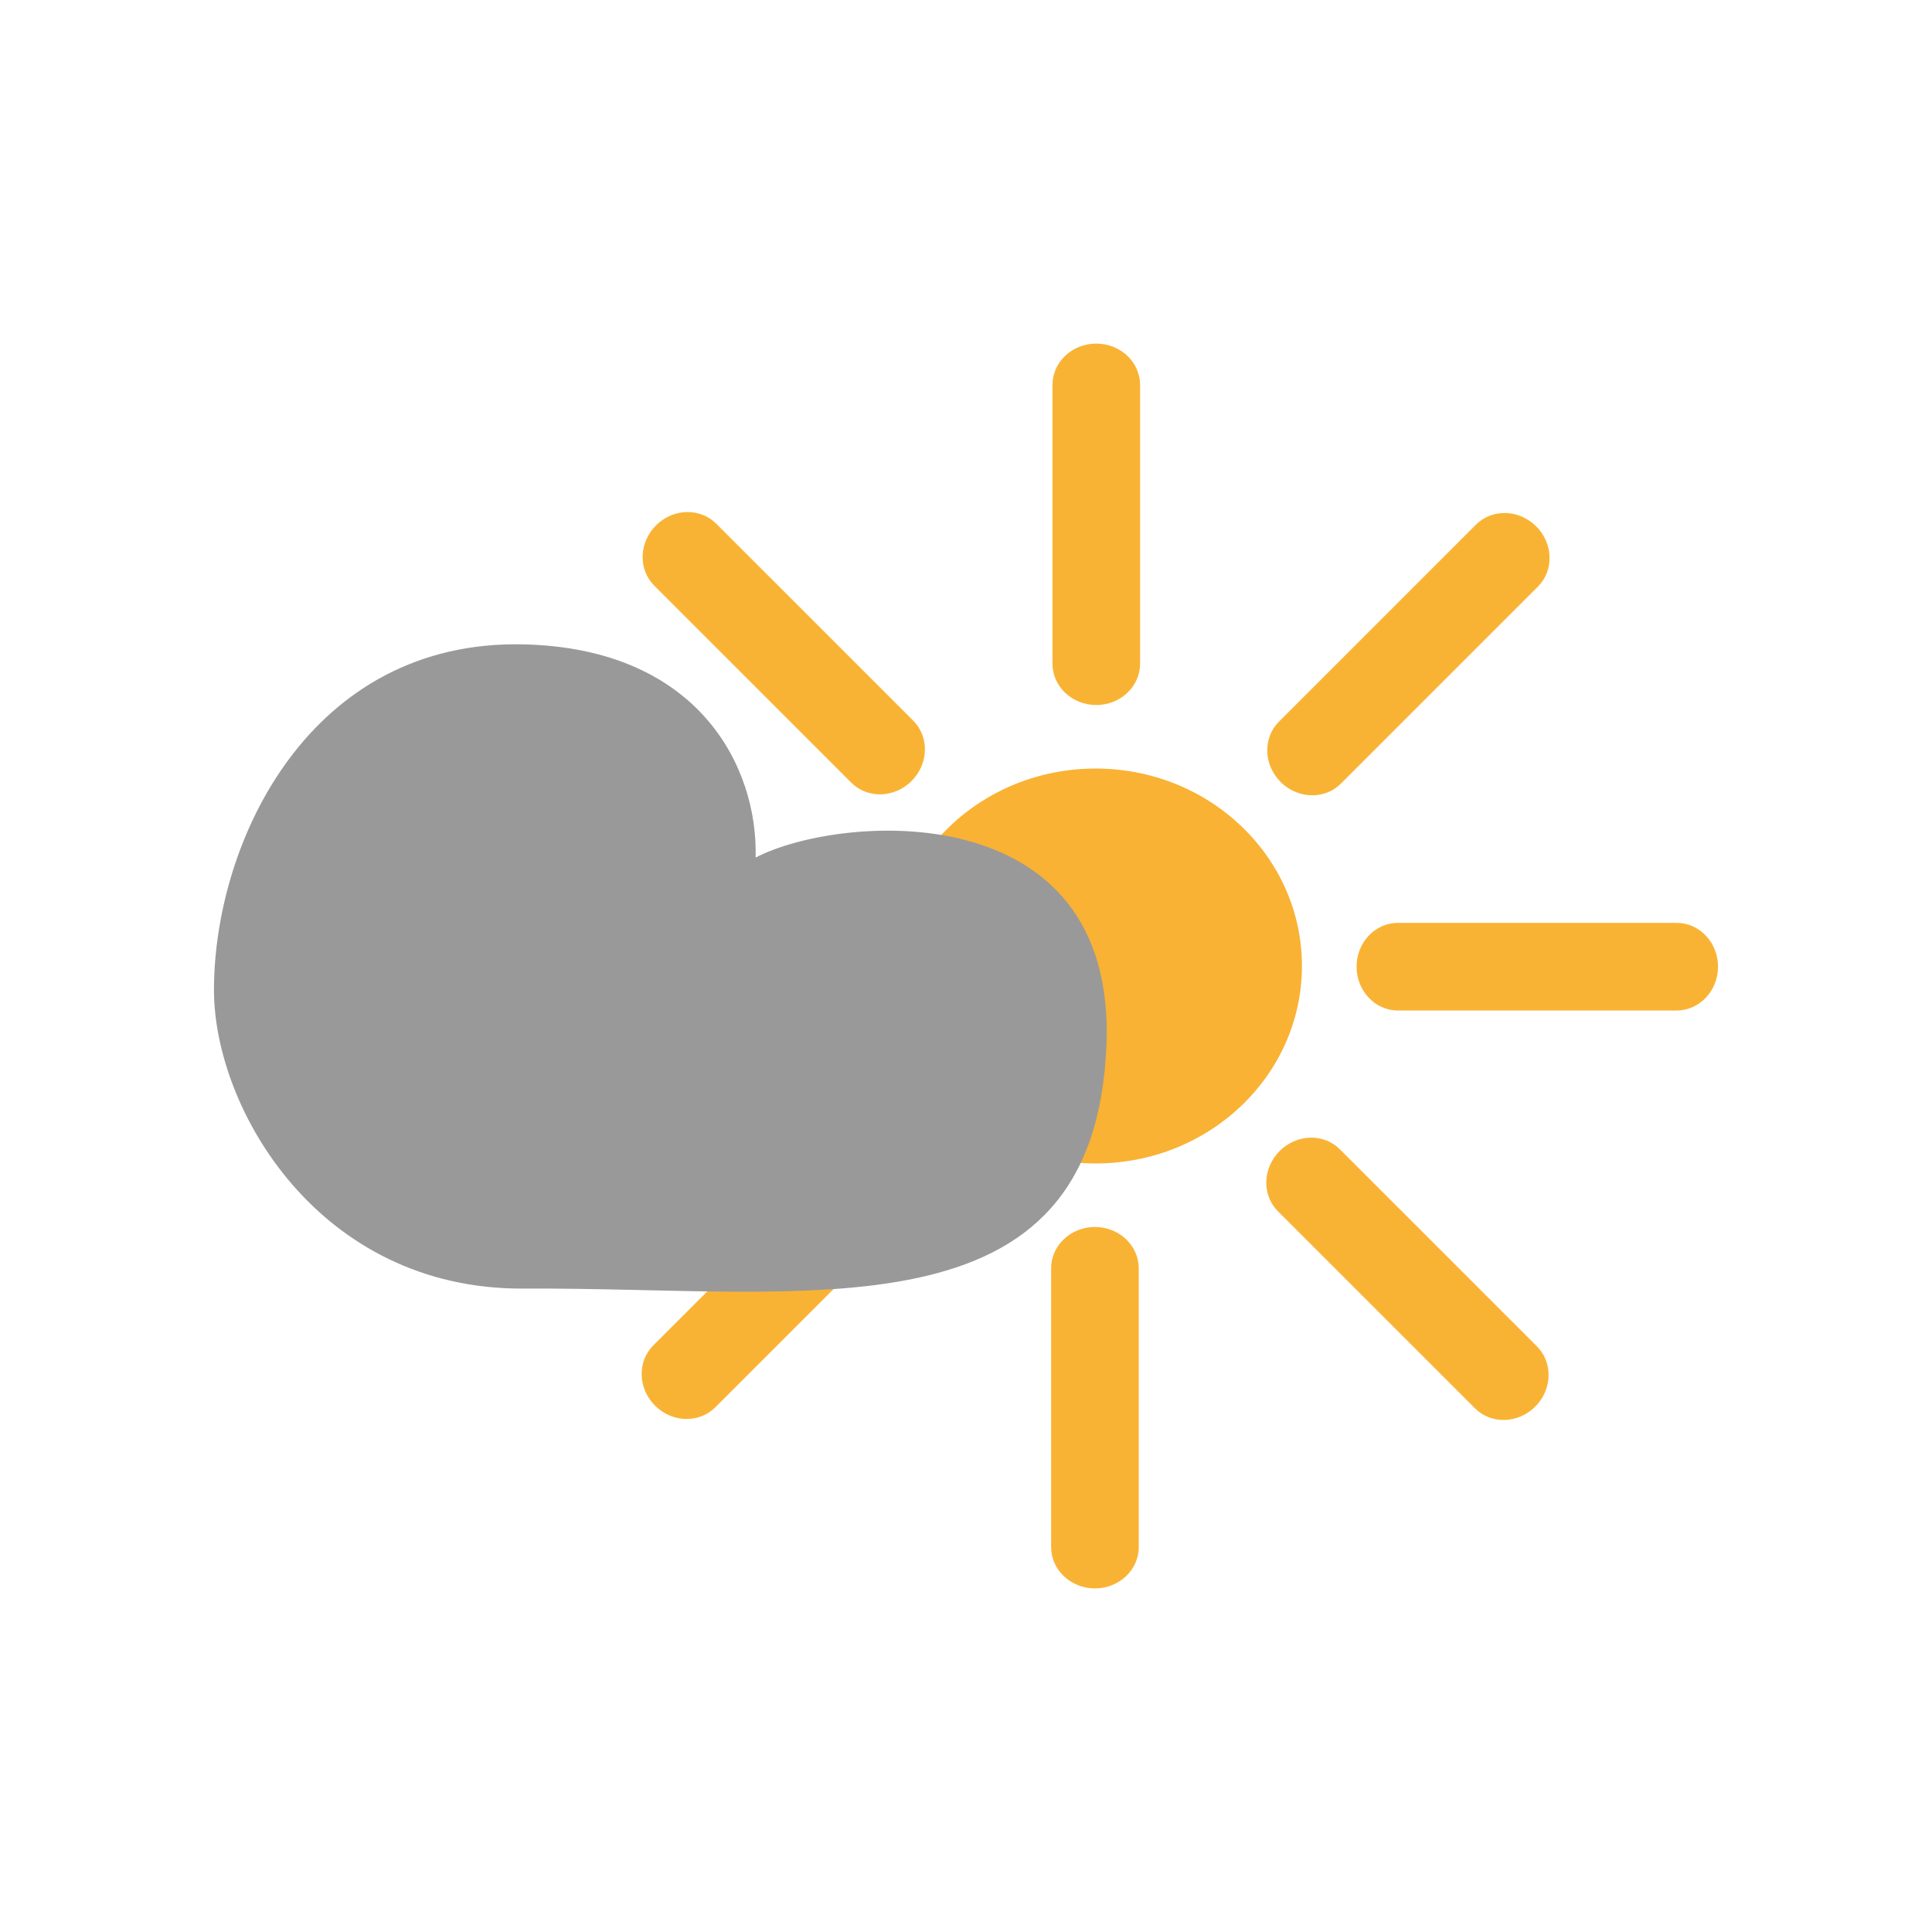 <svg xmlns="http://www.w3.org/2000/svg" xml:space="preserve" width="100" height="100" viewBox="0 0 100 100">
  <path fill="#F9B334" d="M59.011 34.351c0 1.183-1.015 2.141-2.268 2.141-1.252 0-2.268-.959-2.268-2.141V19.925c0-1.183 1.015-2.141 2.268-2.141 1.252 0 2.268.959 2.268 2.141v14.426zm-11.739 2.955c.836.836.796 2.232-.089 3.118-.886.886-2.281.926-3.118.089l-10.201-10.2c-.836-.836-.796-2.232.089-3.118.886-.886 2.281-.926 3.118-.089l10.201 10.2zM41.06 47.697c1.183 0 2.141 1.015 2.141 2.268 0 1.252-.959 2.268-2.141 2.268H26.634c-1.183 0-2.141-1.015-2.141-2.268 0-1.252.959-2.268 2.141-2.268H41.06zm2.955 11.74c.836-.836 2.232-.796 3.118.089.886.886.926 2.281.089 3.118L37.021 72.845c-.836.836-2.232.796-3.118-.089-.886-.886-.926-2.281-.089-3.118l10.201-10.201zm10.391 6.212c0-1.183 1.015-2.141 2.268-2.141 1.252 0 2.268.959 2.268 2.141v14.426c0 1.183-1.015 2.141-2.268 2.141-1.252 0-2.268-.959-2.268-2.141V65.649zm11.739-2.955c-.836-.836-.796-2.232.089-3.118.886-.886 2.281-.926 3.118-.089l10.201 10.201c.836.836.796 2.232-.089 3.118-.886.886-2.281.926-3.118.089L66.145 62.694zm6.212-10.391c-1.183 0-2.141-1.015-2.141-2.268 0-1.252.959-2.268 2.141-2.268h14.426c1.183 0 2.141 1.015 2.141 2.268 0 1.252-.959 2.268-2.141 2.268H72.357zm-2.955-11.74c-.836.836-2.232.796-3.118-.089-.886-.886-.926-2.281-.089-3.118l10.201-10.201c.836-.836 2.232-.796 3.118.089.886.886.926 2.281.089 3.118L69.402 40.563z"/>
  <ellipse cx="56.709" cy="50" fill="#F9B233" rx="10.679" ry="10.22"/>
  <path fill="#9A9999" fill-rule="evenodd" d="M39.111 44.387c.126-4.685-2.941-10.812-11.986-11.034-11.059-.271-16.04 10.151-16.05 17.875-.008 6.147 5.429 15.529 16.022 15.469 14.855-.085 29.578 2.8 30.174-12.636.503-13.034-13.841-11.931-18.16-9.674z" clip-rule="evenodd"/>
</svg>

